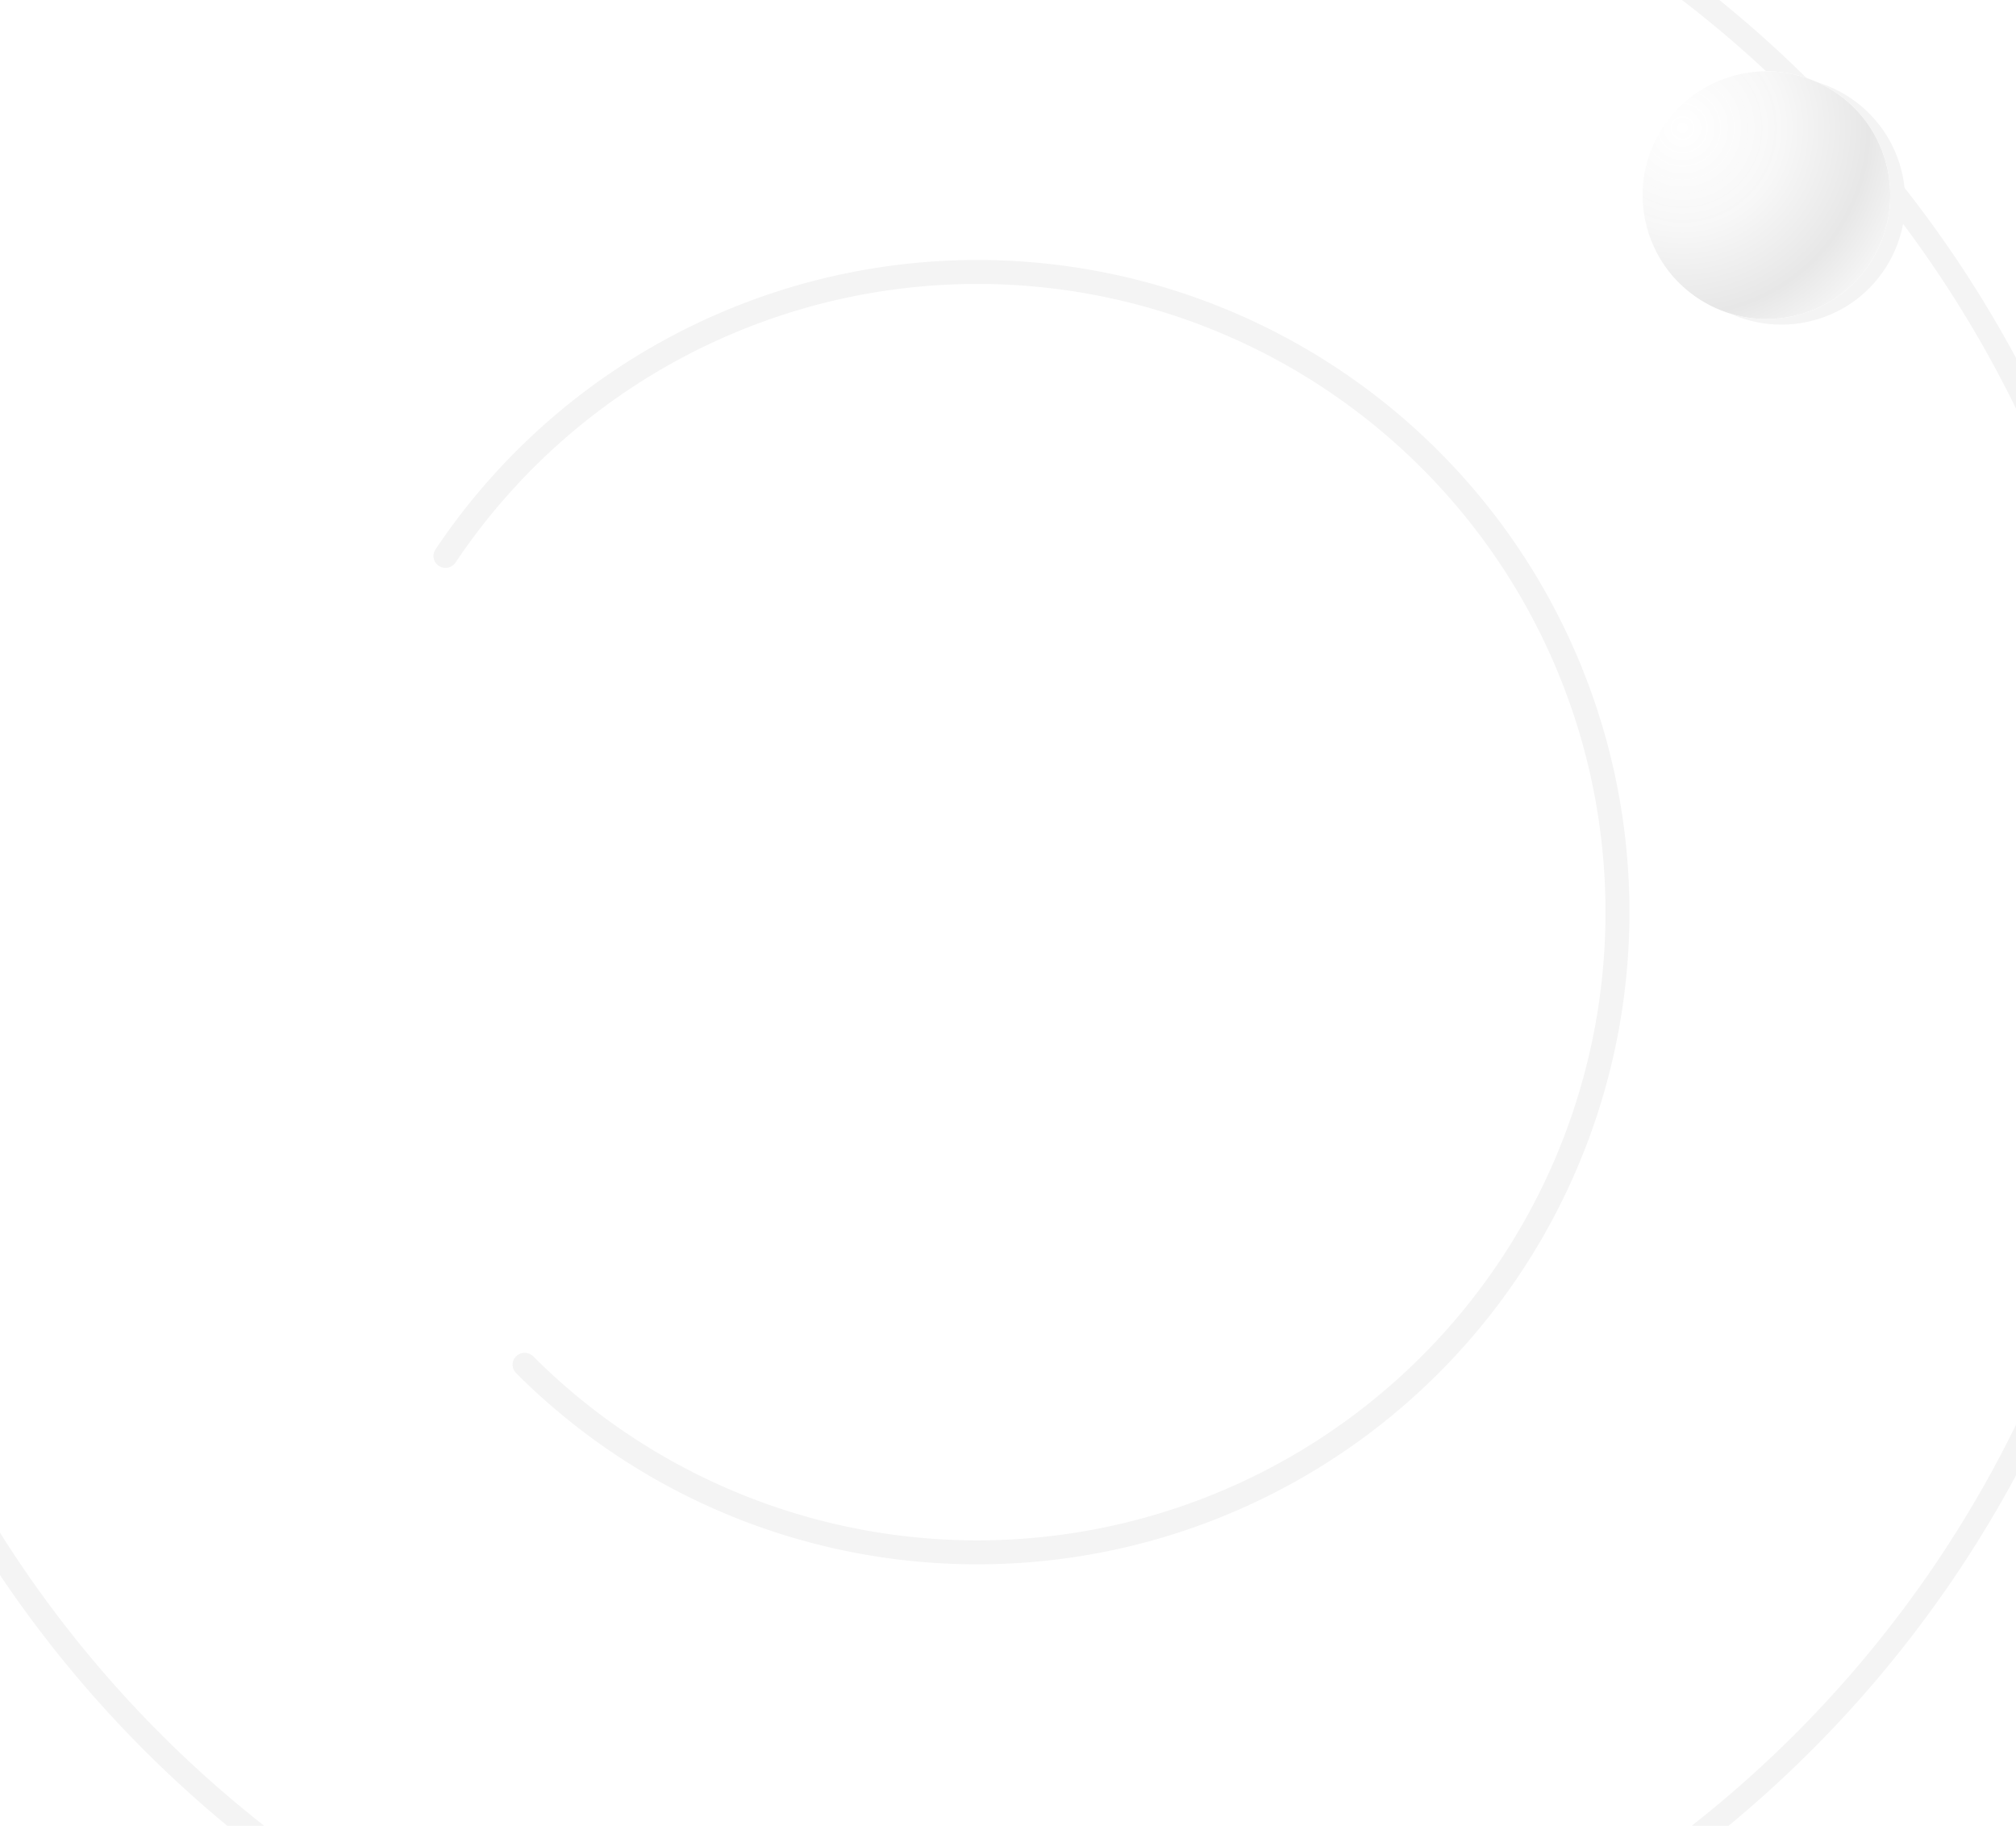 <svg width="201" height="182" fill="none" xmlns="http://www.w3.org/2000/svg"><g clip-path="url(#clip0_1114_855)"><path d="M105.595-78.514a1.22 1.22 0 011.284-1.163A170.937 170.937 0 01261.456 42.658a170.93 170.93 0 01-64.477 187.346A170.933 170.933 0 01-67.077 44.815a1.22 1.22 0 011.516-.84c.65.187 1.026.868.843 1.52A168.478 168.478 0 0098 259.478 168.478 168.478 0 00201.58-41.487a168.477 168.477 0 00-94.818-35.738 1.234 1.234 0 01-1.167-1.29z" fill="#F4F4F4"/><path d="M44.184-12.072a1.144 1.144 0 01.5-1.548 117.534 117.534 0 11-60.986 134.377 1.144 1.144 0 01.836-1.395 1.162 1.162 0 011.402.84 115.23 115.23 0 00169.475 70.795 115.225 115.225 0 0055.197-121.623 115.223 115.223 0 00-96.766-92.06A115.228 115.228 0 0045.74-11.57a1.162 1.162 0 01-1.556-.502z" fill="#F4F4F4"/><path d="M43.764 56.42a1.178 1.178 0 01-.35-1.645 65.013 65.013 0 118.035 82.097 1.177 1.177 0 01.024-1.681 1.212 1.212 0 011.698.024 62.624 62.624 0 10-7.746-79.148 1.213 1.213 0 01-1.66.353z" fill="#F4F4F4"/><g filter="url(#filter0_f_1114_855)"><path d="M189.535 16.821c-1.765-6.586-8.532-10.492-15.117-8.728-6.586 1.765-10.493 8.532-8.728 15.117 1.764 6.586 8.531 10.493 15.117 8.728 6.569-1.736 10.498-8.508 8.728-15.117z" fill="#F4F4F4"/></g><path d="M188.039 16.259c-1.764-6.586-8.531-10.493-15.117-8.728-6.585 1.764-10.492 8.531-8.727 15.117 1.764 6.585 8.531 10.492 15.117 8.728 6.569-1.736 10.498-8.509 8.727-15.117z" fill="#fff"/><path d="M188.039 16.259c-1.764-6.586-8.531-10.493-15.117-8.728-6.585 1.764-10.492 8.531-8.727 15.117 1.764 6.585 8.531 10.492 15.117 8.728 6.569-1.736 10.498-8.509 8.727-15.117z" fill="url(#paint0_linear_1114_855)" fill-opacity=".5"/><path d="M188.039 16.259c-1.764-6.586-8.531-10.493-15.117-8.728-6.585 1.764-10.492 8.531-8.727 15.117 1.764 6.585 8.531 10.492 15.117 8.728 6.569-1.736 10.498-8.509 8.727-15.117z" fill="url(#paint1_linear_1114_855)"/><path d="M188.039 16.259c-1.764-6.586-8.531-10.493-15.117-8.728-6.585 1.764-10.492 8.531-8.727 15.117 1.764 6.585 8.531 10.492 15.117 8.728 6.569-1.736 10.498-8.509 8.727-15.117z" fill="url(#paint2_radial_1114_855)"/></g><defs><linearGradient id="paint0_linear_1114_855" x1="244.263" y1="415.808" x2="166.237" y2="-37.889" gradientUnits="userSpaceOnUse"><stop offset=".001" stop-color="#fff"/><stop offset=".998" stop-color="#fff"/></linearGradient><linearGradient id="paint1_linear_1114_855" x1="166.391" y1="14.304" x2="196.46" y2="37.582" gradientUnits="userSpaceOnUse"><stop offset=".127" stop-color="#fff" stop-opacity=".56"/><stop offset="1" stop-color="#fff" stop-opacity="0"/></linearGradient><radialGradient id="paint2_radial_1114_855" cx="0" cy="0" r="1" gradientUnits="userSpaceOnUse" gradientTransform="rotate(45.238 68.565 207.684) scale(29.245)"><stop stop-color="#fff" stop-opacity=".94"/><stop offset=".348" stop-color="#F7F7F7"/><stop offset=".636" stop-color="#E7E7E7"/><stop offset=".909" stop-color="#fff"/></radialGradient><clipPath id="clip0_1114_855"><path fill="#fff" d="M0 0h201v182H0z"/></clipPath><filter id="filter0_f_1114_855" x="120.266" y="-37.33" width="114.694" height="114.692" filterUnits="userSpaceOnUse" color-interpolation-filters="sRGB"><feFlood flood-opacity="0" result="BackgroundImageFix"/><feBlend in="SourceGraphic" in2="BackgroundImageFix" result="shape"/><feGaussianBlur stdDeviation="22.5" result="effect1_foregroundBlur_1114_855"/></filter></defs></svg>